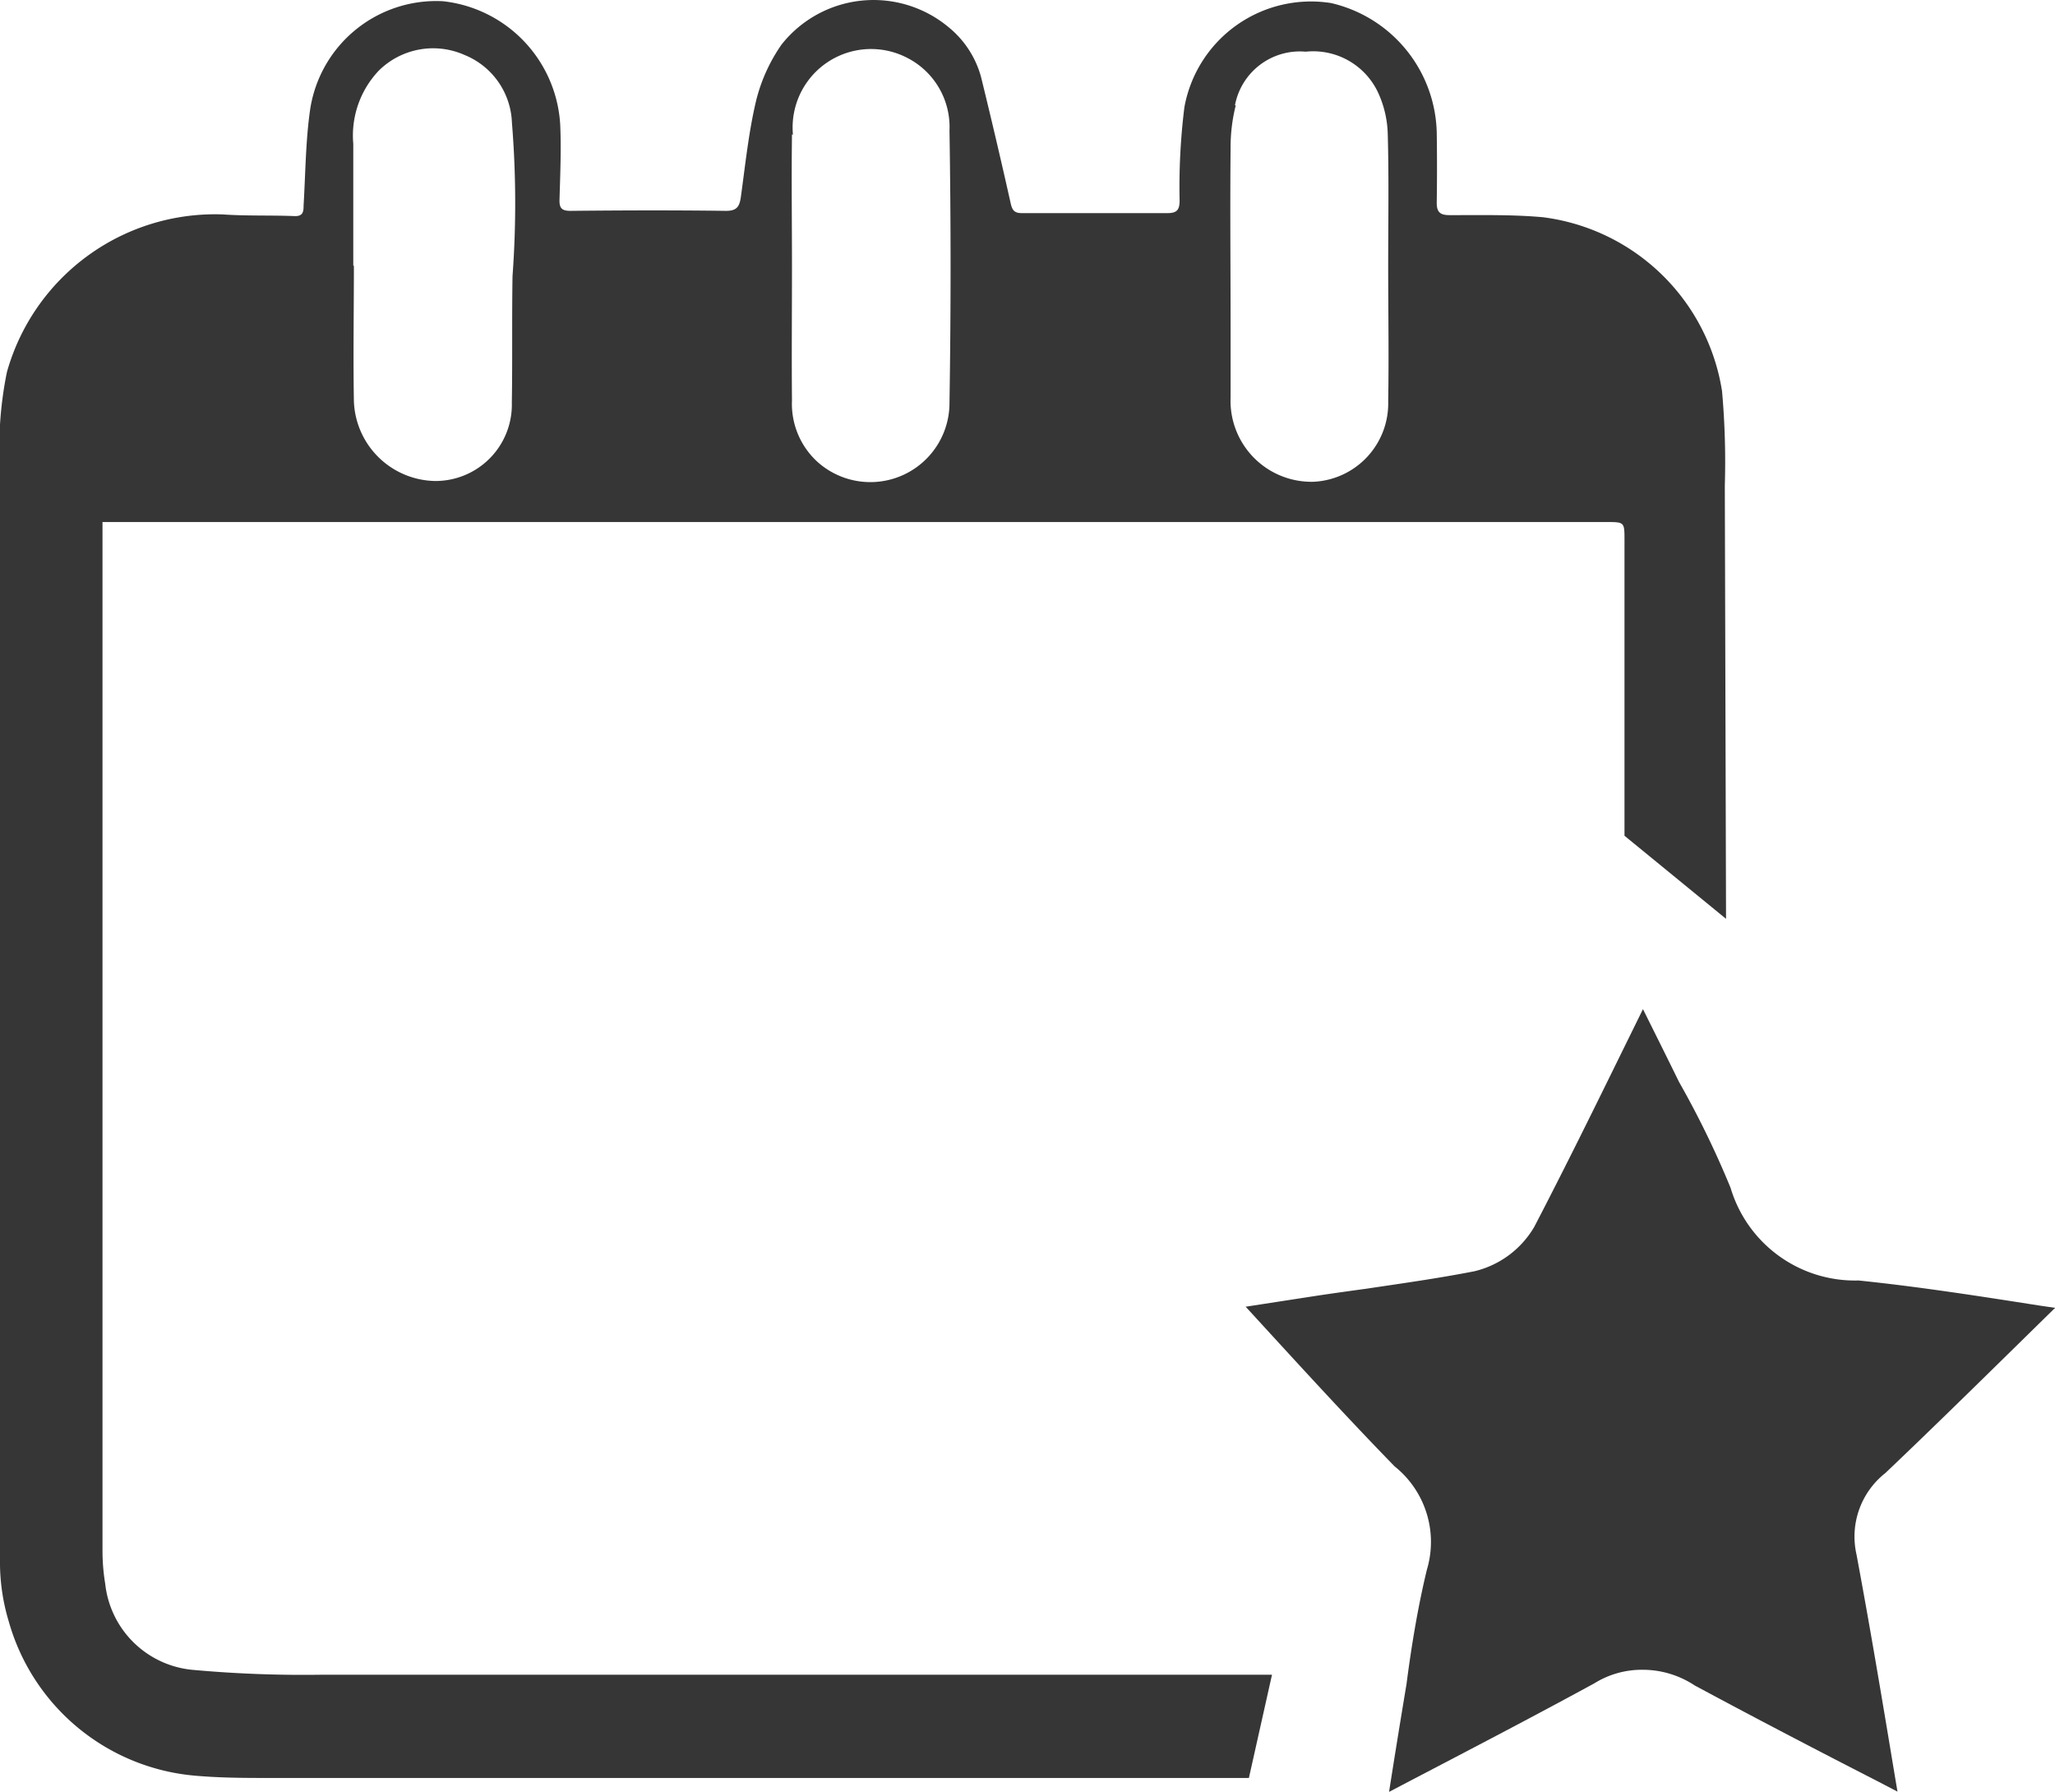 <svg id="Group_34513" data-name="Group 34513" xmlns="http://www.w3.org/2000/svg" width="23.576" height="20.559" viewBox="0 0 23.576 20.559">
  <g id="Group_16374" data-name="Group 16374" transform="translate(0)">
    <path id="Path_64213" data-name="Path 64213" d="M35.514,32.356c.665.358,1.364.723,2.1,1.1l.23.12-.024-.142c-.148-.892-.289-1.736-.446-2.577a.928.928,0,0,1,.331-.936c.631-.6,1.282-1.243,1.932-1.88l.016-.015L39.475,28c-.715-.112-1.39-.217-2.078-.288a1.489,1.489,0,0,1-1.468-1.063,10.594,10.594,0,0,0-.591-1.214c-.141-.288-.276-.558-.414-.836l-.209.425c-.34.693-.68,1.384-1.036,2.069a1.088,1.088,0,0,1-.688.513c-.424.083-.837.14-1.237.2l-.052.007c-.166.023-.332.046-.5.071l-.836.129.12.131c.522.57,1.05,1.147,1.588,1.7a1.11,1.11,0,0,1,.371,1.186c-.1.413-.175.858-.234,1.314-.069.413-.134.815-.2,1.235l.141-.074c.765-.4,1.493-.778,2.215-1.172a1.031,1.031,0,0,1,.552-.155,1.081,1.081,0,0,1,.594.177" transform="translate(-16.075 -13.022)" fill="#363636"/>
    <path id="Path_64214" data-name="Path 64214" d="M14.593,19.213q-5.456,0-10.913,0A13.932,13.932,0,0,1,2.2,19.156a1.112,1.112,0,0,1-.993-.987,2.319,2.319,0,0,1-.031-.378q0-5.8,0-11.608V5.989H18.43c.207,0,.207,0,.207.208q0,1.7,0,3.391l1.165.953q-.007-2.485-.014-4.97a9.15,9.15,0,0,0-.032-1.085A2.384,2.384,0,0,0,17.7,2.492c-.355-.032-.714-.023-1.072-.024-.111,0-.147-.039-.145-.149q.006-.4,0-.8A1.563,1.563,0,0,0,15.27.035a1.476,1.476,0,0,0-1.682,1.195A7.391,7.391,0,0,0,13.533,2.3c0,.109-.031.146-.144.145-.555,0-1.111,0-1.666,0-.093,0-.112-.04-.13-.122Q11.431,1.6,11.255.883a1.114,1.114,0,0,0-.371-.57,1.345,1.345,0,0,0-1.919.2,1.944,1.944,0,0,0-.289.636c-.086.359-.124.73-.175,1.1-.015.115-.041.172-.177.17-.593-.008-1.186-.006-1.779,0-.1,0-.129-.031-.126-.129.008-.287.021-.574.008-.86A1.512,1.512,0,0,0,5.082.014,1.463,1.463,0,0,0,3.558,1.257c-.052.362-.053.731-.075,1.1,0,.073-.007.126-.106.122-.273-.011-.546,0-.819-.019A2.48,2.48,0,0,0,.079,4.27,4.362,4.362,0,0,0,0,5.405q0,6.276,0,12.552A2.349,2.349,0,0,0,.1,18.6a2.44,2.44,0,0,0,2.161,1.773c.332.028.667.024,1,.024q3.3,0,6.594,0h4.473ZM14.168,1.208A.758.758,0,0,1,14.98.593a.821.821,0,0,1,.83.469,1.206,1.206,0,0,1,.111.475c.014.508.005,1.016.005,1.524h0c0,.513.009,1.026,0,1.539a.9.9,0,0,1-.855.927.929.929,0,0,1-.953-.966c0-.258,0-.517,0-.776,0-.7-.007-1.393,0-2.089a1.965,1.965,0,0,1,.059-.487m-5.08.335A.9.9,0,0,1,10.393.656a.891.891,0,0,1,.5.841q.025,1.56,0,3.12A.908.908,0,0,1,9.38,5.3a.9.9,0,0,1-.294-.707c-.005-.508,0-1.017,0-1.525s-.007-1.017,0-1.525M4.053,1.65A1.082,1.082,0,0,1,4.346.81.886.886,0,0,1,5.328.63a.871.871,0,0,1,.545.776,11.383,11.383,0,0,1,.007,1.76c-.008.484,0,.968-.008,1.452a.876.876,0,0,1-.887.9A.949.949,0,0,1,4.06,4.6c-.009-.517,0-1.035,0-1.552H4.053c0-.466,0-.932,0-1.4" transform="translate(0 0)" fill="#363636"/>
  </g>
</svg>
